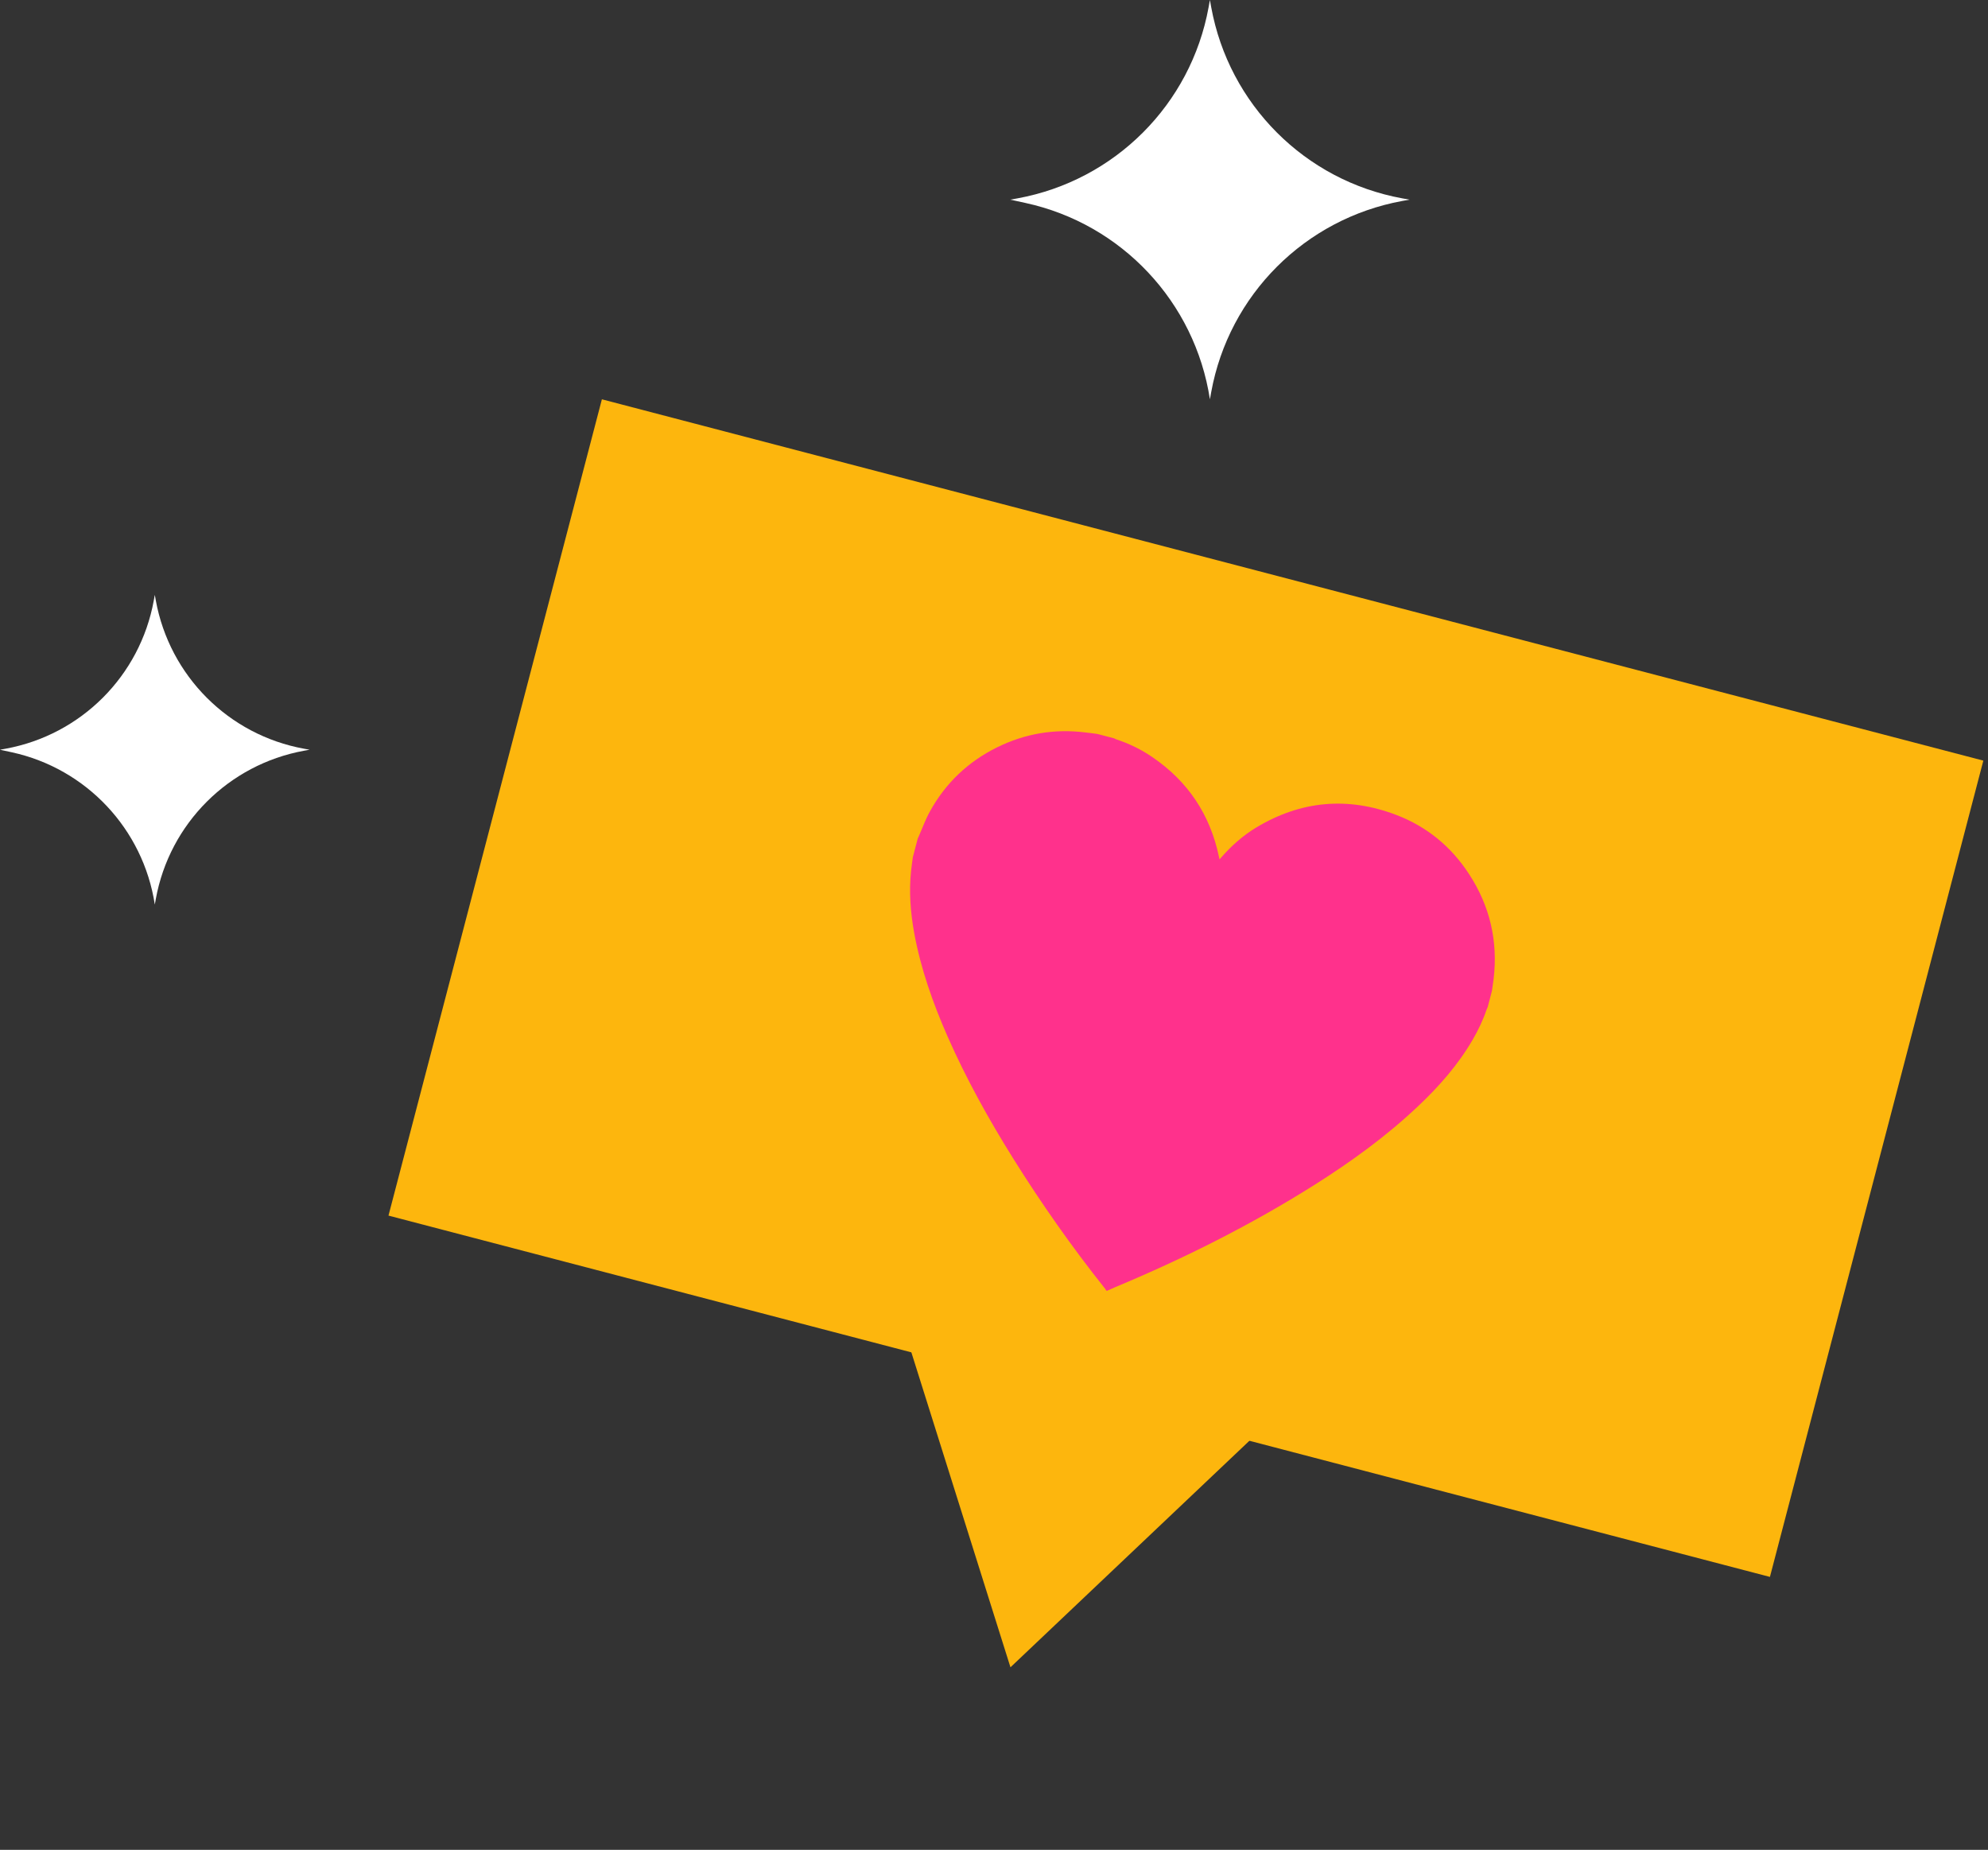 <svg width="244" height="227" viewBox="0 0 244 227" fill="none" xmlns="http://www.w3.org/2000/svg">
<rect x="0" y="0" width="244" height="227" fill="#333333" stroke="none"/>
<path d="M105.78 146.638L124.02 204.597L168.004 162.909L105.78 146.638Z" fill="#FDB60D"/>
<path d="M243.428 93.338L73.874 49L47.681 149.169L217.234 193.506L243.428 93.338Z" fill="#FDB60D"/>
<path d="M134.685 90.064C135.373 90.244 136.061 90.424 136.736 90.6C136.82 90.636 136.901 90.684 136.973 90.716C138.573 91.241 140.067 91.966 141.448 92.915C145.802 95.884 148.53 99.964 149.609 105.136C149.623 105.233 149.654 105.321 149.687 105.45C149.779 105.354 149.833 105.301 149.877 105.233C151.138 103.785 152.562 102.528 154.197 101.539C159.681 98.244 165.439 97.732 171.403 100.013C175.143 101.445 178.111 103.891 180.294 107.241C182.863 111.16 183.873 115.472 183.321 120.137C183.263 120.616 183.192 121.092 183.118 121.58C182.944 122.243 182.768 122.918 182.594 123.581C182.556 123.678 182.508 123.759 182.469 123.856C182.035 125.158 181.448 126.381 180.764 127.565C178.969 130.649 176.646 133.301 174.058 135.738C170.168 139.423 165.852 142.543 161.338 145.397C153.548 150.308 145.352 154.417 136.865 157.956C136.535 158.097 136.201 158.25 135.882 158.394C135.845 158.384 135.807 158.374 135.77 158.364C135.733 158.301 135.699 158.225 135.65 158.159C131.576 153.046 127.828 147.71 124.361 142.168C121.346 137.345 118.594 132.39 116.296 127.179C114.487 123.059 112.997 118.848 112.192 114.416C111.748 111.922 111.559 109.428 111.818 106.904C111.875 106.331 111.968 105.767 112.037 105.197C112.237 104.435 112.436 103.672 112.636 102.909C112.674 102.812 112.722 102.731 112.761 102.634C113.211 101.63 113.579 100.577 114.11 99.621C116.029 96.114 118.804 93.473 122.394 91.7C125.814 90.016 129.419 89.409 133.211 89.879C133.718 89.932 134.194 90.002 134.685 90.064Z" fill="#FF318C"/>
<path d="M148.5 49L148.66 48.115C150.835 36.177 160.177 26.844 172.115 24.66L173 24.5L172.115 24.34C160.177 22.165 150.844 12.823 148.66 0.885L148.5 0L148.34 0.885C146.165 12.823 136.823 22.156 124.885 24.34L124 24.5L125.863 24.905C137.675 27.476 146.671 37.062 148.5 49Z" fill="white"/>
<path d="M19 111L19.124 110.313C20.811 101.055 28.055 93.818 37.313 92.124L38 92L37.313 91.876C28.055 90.189 20.818 82.945 19.124 73.686L19 73L18.876 73.686C17.189 82.945 9.945 90.182 0.687 91.876L0 92L1.445 92.314C10.605 94.308 17.581 101.742 19 111Z" fill="white"/>
</svg>
